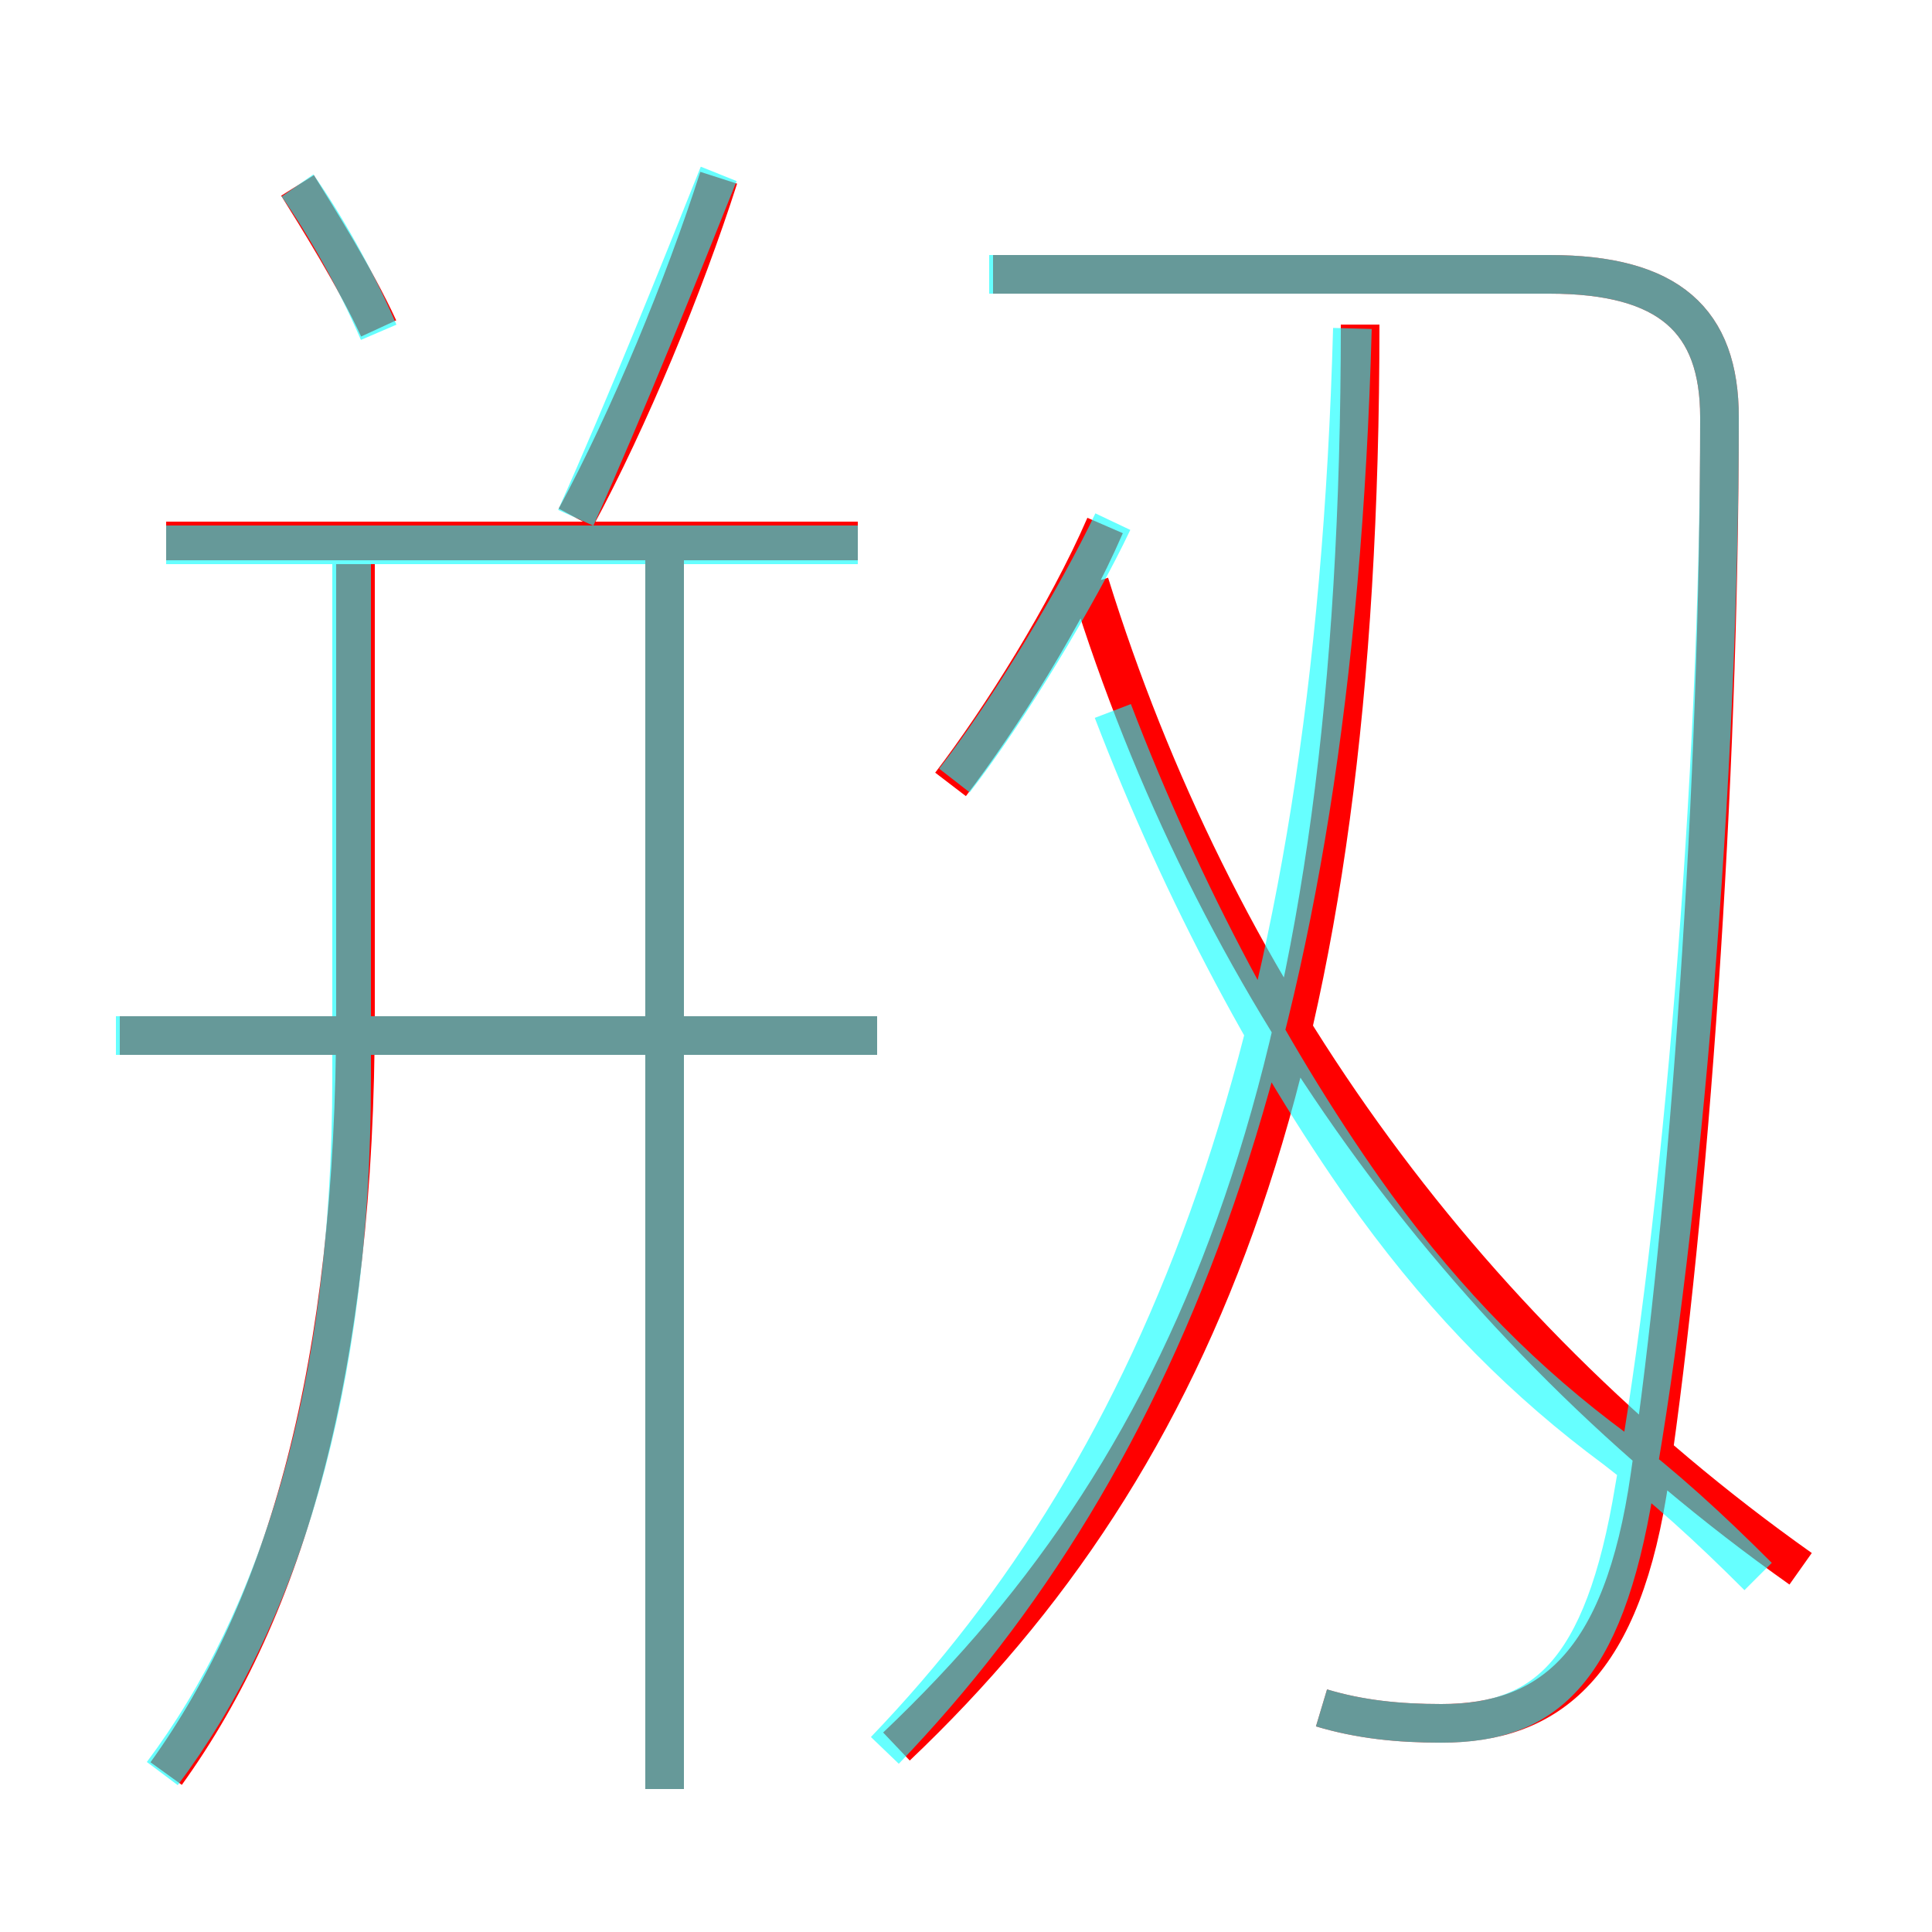 <?xml version='1.0' encoding='utf8'?>
<svg viewBox="0.0 -6.0 50.0 50.0" version="1.1" xmlns="http://www.w3.org/2000/svg">
<rect x="0.0" y="-6.0" width="50.0" height="50.0" fill="#333333" stroke="none"/>
<rect x="-1000" y="-1000" width="2000" height="2000" stroke="white" fill="white"/>
<g style="fill:none;stroke:rgba(255, 0, 0, 1);  stroke-width:1"><path d="M 34.2 0.2 C 35.2 0.5 36.2 0.6 37.3 0.6 C 40.1 0.6 42.0 -0.9 42.7 -5.8 C 43.7 -12.6 44.5 -23.6 44.5 -33.2 C 44.5 -35.7 43.2 -36.9 40.1 -36.9 L 25.7 -36.9 M 4.3 1.9 C 7.4 -2.4 9.2 -8.6 9.2 -17.8 L 9.2 -29.4 M 17.2 2.3 L 17.2 -29.5 M 22.7 -17.2 L 3.1 -17.2 M 22.2 -30.0 L 4.3 -30.0 M 23.2 1.2 C 31.1 -6.3 35.2 -16.5 35.2 -35.6 M 9.8 -35.5 C 9.2 -36.8 8.2 -38.4 7.7 -39.2 M 24.6 -23.7 C 25.9 -25.4 27.6 -28.1 28.6 -30.4 M 14.9 -30.6 C 16.3 -33.2 17.7 -36.6 18.6 -39.4 M 46.6 -3.4 C 37.7 -9.7 31.4 -18.6 28.2 -28.9" transform="translate(0.0 38.0)" />
</g>
<g style="fill:none;stroke:rgba(0, 255, 255, 0.6);  stroke-width:1">
<path d="M 34.2 0.2 C 35.2 0.5 36.2 0.6 37.3 0.6 C 39.9 0.6 41.5 -0.6 42.3 -5.5 C 43.5 -12.2 44.5 -23.9 44.5 -33.2 C 44.5 -35.7 43.2 -36.9 40.1 -36.9 L 25.6 -36.9 M 4.2 1.9 C 7.2 -2.1 9.1 -8.0 9.1 -16.1 L 9.1 -29.4 M 17.2 2.3 L 17.2 -30.1 M 22.7 -17.2 L 3.0 -17.2 M 22.9 1.3 C 30.1 -6.2 34.5 -17.1 35.0 -35.5 M 22.2 -29.9 L 4.3 -29.9 M 9.8 -35.4 C 9.2 -36.8 8.4 -38.2 7.7 -39.2 M 45.5 -3.2 C 44.2 -4.5 43.1 -5.5 41.8 -6.5 C 39.5 -8.2 37.5 -10.2 35.6 -12.8 C 33.0 -16.4 30.6 -20.9 28.8 -25.6 M 14.9 -30.6 C 16.2 -33.5 17.6 -37.0 18.6 -39.5 M 24.7 -23.8 C 26.1 -25.6 27.9 -28.6 28.8 -30.5" transform="translate(0.0 38.0)" />
</g>
</svg>
